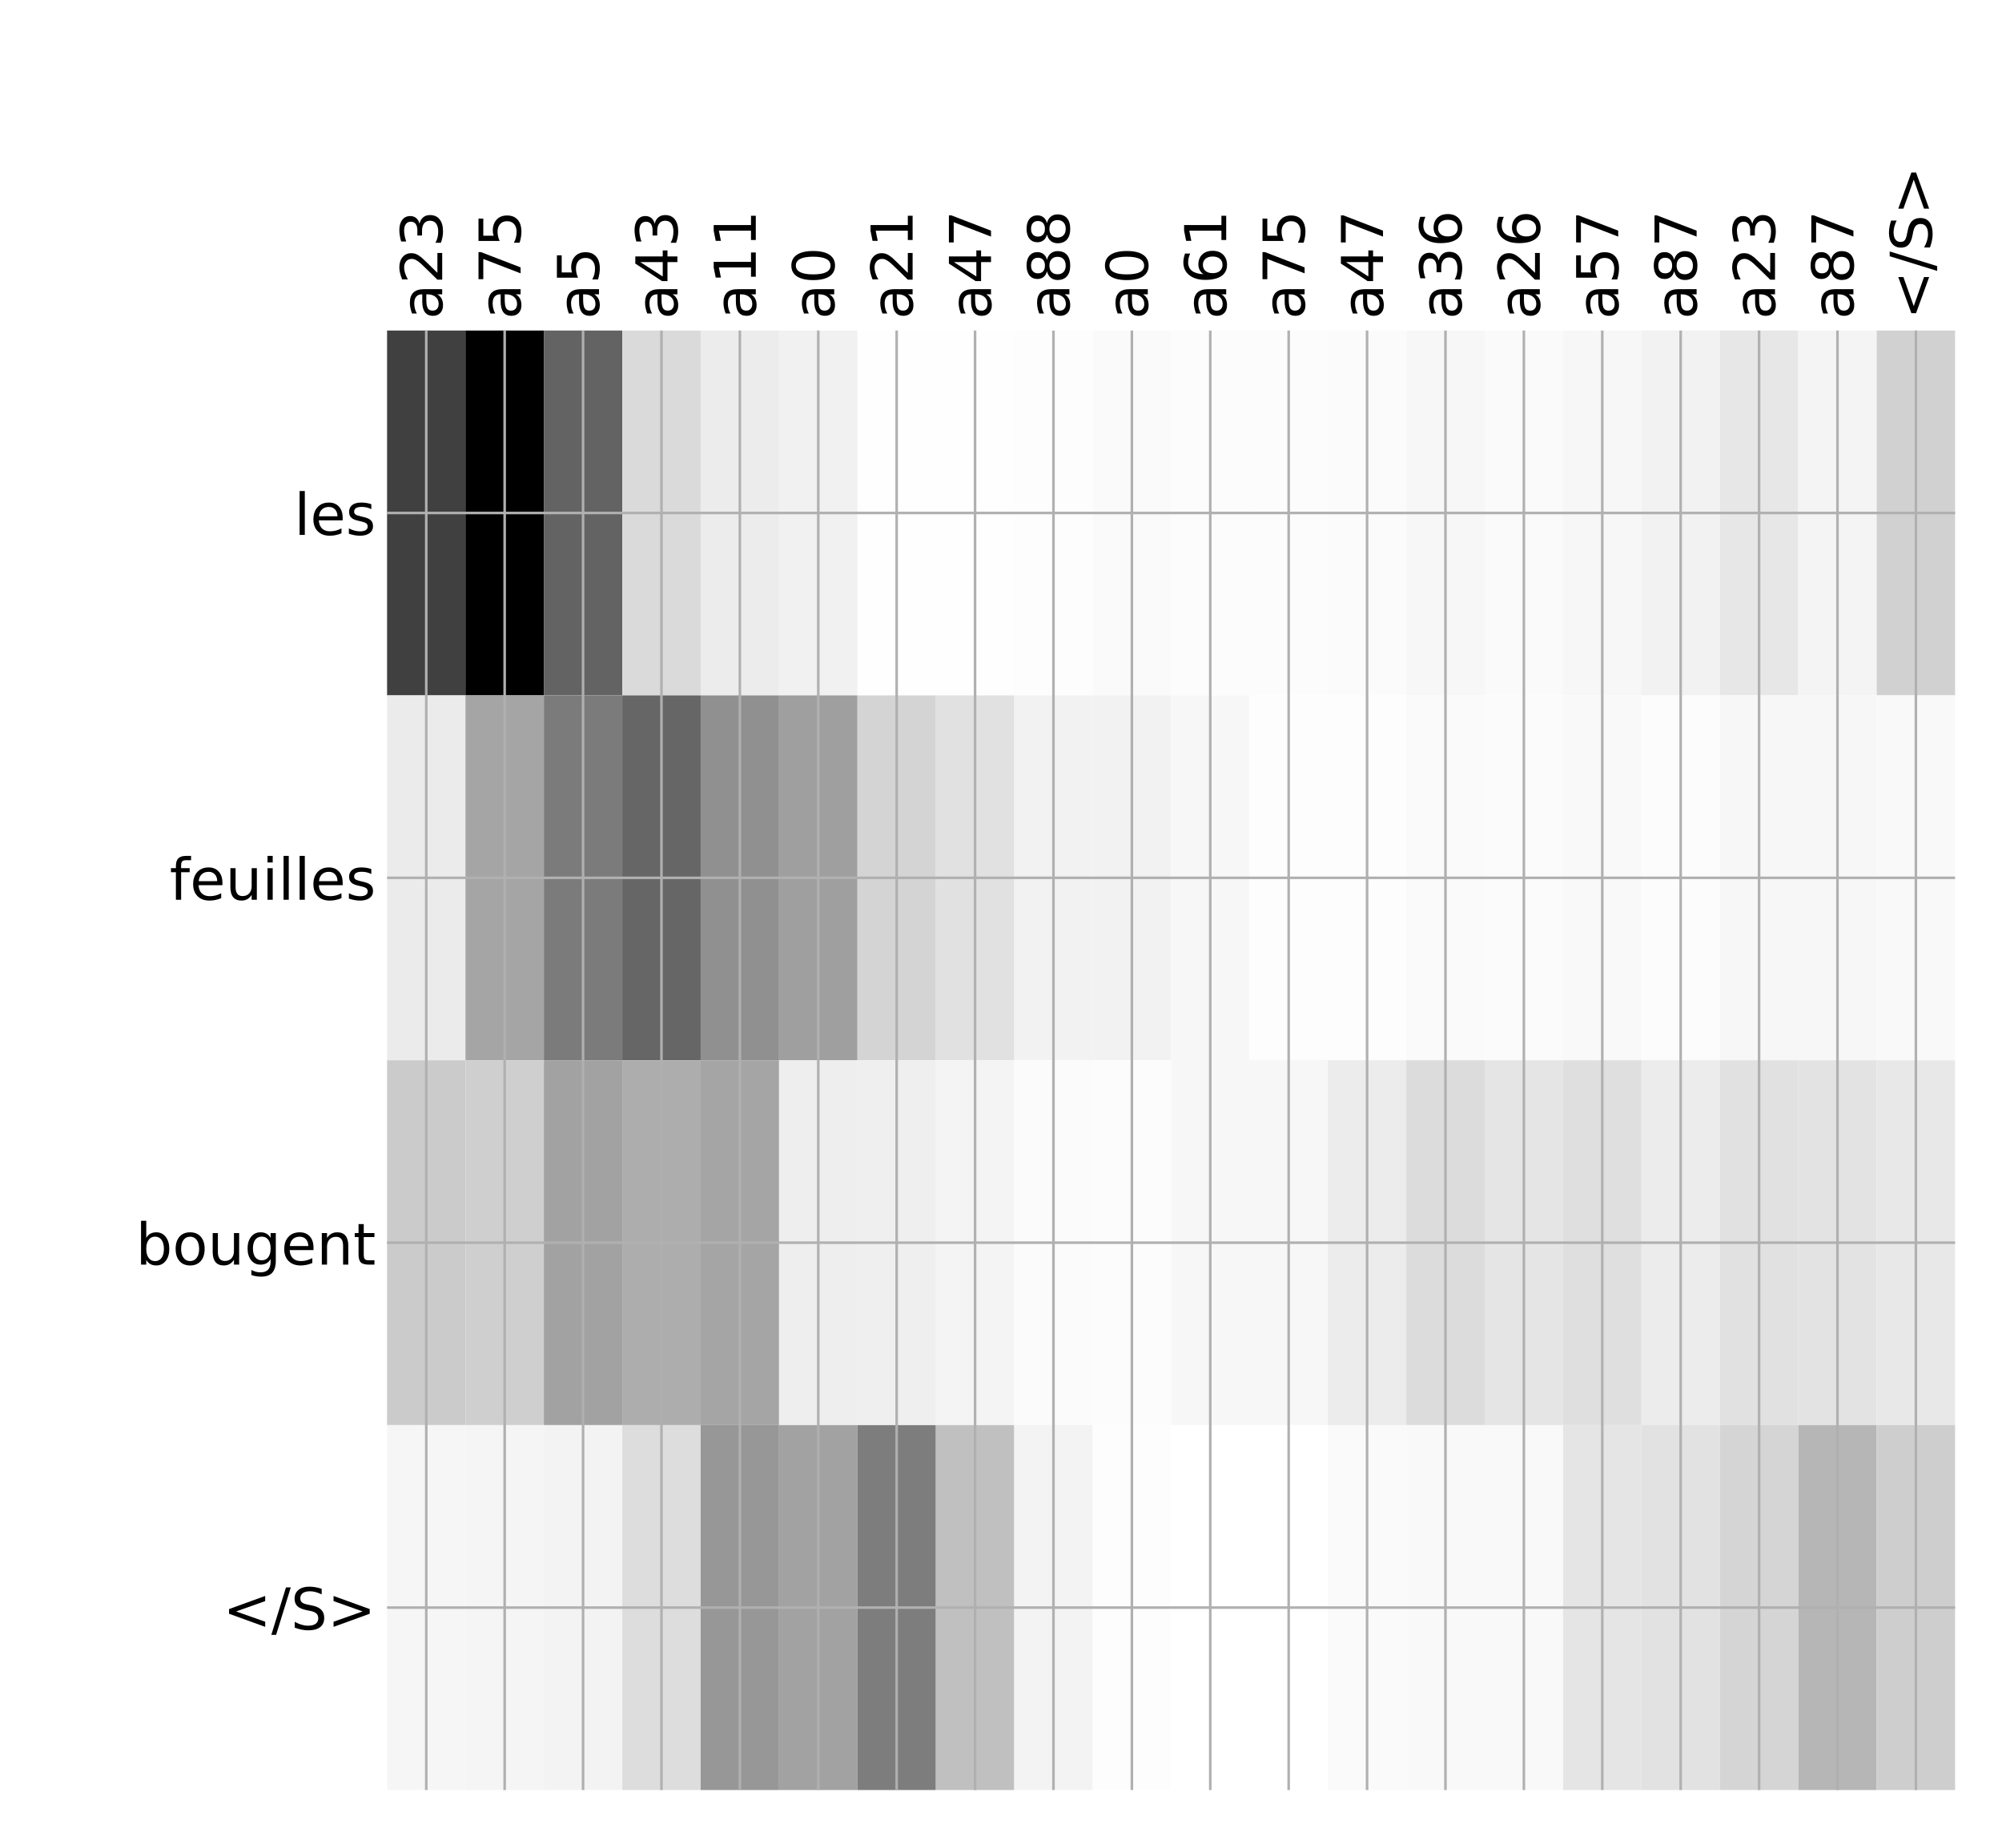 <?xml version="1.0" encoding="utf-8" standalone="no"?>
<!DOCTYPE svg PUBLIC "-//W3C//DTD SVG 1.1//EN"
  "http://www.w3.org/Graphics/SVG/1.1/DTD/svg11.dtd">
<!-- Created with matplotlib (http://matplotlib.org/) -->
<svg height="576pt" version="1.1" viewBox="0 0 624 576" width="624pt" xmlns="http://www.w3.org/2000/svg" xmlns:xlink="http://www.w3.org/1999/xlink">
 <defs>
  <style type="text/css">
*{stroke-linecap:butt;stroke-linejoin:round;}
  </style>
 </defs>
 <g id="figure_1">
  <g id="patch_1">
   <path d="M 0 576 
L 624 576 
L 624 0 
L 0 0 
z
" style="fill:#ffffff;"/>
  </g>
  <g id="axes_1">
   <g id="PolyCollection_1">
    <path clip-path="url(#pcc57b30434)" d="M 120.643 103.033 
L 120.643 216.775 
L 145.079 216.775 
L 145.079 103.033 
L 120.643 103.033 
z
" style="fill:#404040;"/>
    <path clip-path="url(#pcc57b30434)" d="M 145.079 103.033 
L 145.079 216.775 
L 169.516 216.775 
L 169.516 103.033 
L 145.079 103.033 
z
"/>
    <path clip-path="url(#pcc57b30434)" d="M 169.516 103.033 
L 169.516 216.775 
L 193.953 216.775 
L 193.953 103.033 
L 169.516 103.033 
z
" style="fill:#636363;"/>
    <path clip-path="url(#pcc57b30434)" d="M 193.953 103.033 
L 193.953 216.775 
L 218.389 216.775 
L 218.389 103.033 
L 193.953 103.033 
z
" style="fill:#dadada;"/>
    <path clip-path="url(#pcc57b30434)" d="M 218.389 103.033 
L 218.389 216.775 
L 242.826 216.775 
L 242.826 103.033 
L 218.389 103.033 
z
" style="fill:#ececec;"/>
    <path clip-path="url(#pcc57b30434)" d="M 242.826 103.033 
L 242.826 216.775 
L 267.262 216.775 
L 267.262 103.033 
L 242.826 103.033 
z
" style="fill:#f1f1f1;"/>
    <path clip-path="url(#pcc57b30434)" d="M 267.262 103.033 
L 267.262 216.775 
L 291.699 216.775 
L 291.699 103.033 
L 267.262 103.033 
z
" style="fill:#fefefe;"/>
    <path clip-path="url(#pcc57b30434)" d="M 291.699 103.033 
L 291.699 216.775 
L 316.136 216.775 
L 316.136 103.033 
L 291.699 103.033 
z
" style="fill:#fefefe;"/>
    <path clip-path="url(#pcc57b30434)" d="M 316.136 103.033 
L 316.136 216.775 
L 340.572 216.775 
L 340.572 103.033 
L 316.136 103.033 
z
" style="fill:#fdfdfd;"/>
    <path clip-path="url(#pcc57b30434)" d="M 340.572 103.033 
L 340.572 216.775 
L 365.009 216.775 
L 365.009 103.033 
L 340.572 103.033 
z
" style="fill:#fafafa;"/>
    <path clip-path="url(#pcc57b30434)" d="M 365.009 103.033 
L 365.009 216.775 
L 389.445 216.775 
L 389.445 103.033 
L 365.009 103.033 
z
" style="fill:#fcfcfc;"/>
    <path clip-path="url(#pcc57b30434)" d="M 389.445 103.033 
L 389.445 216.775 
L 413.882 216.775 
L 413.882 103.033 
L 389.445 103.033 
z
" style="fill:#fcfcfc;"/>
    <path clip-path="url(#pcc57b30434)" d="M 413.882 103.033 
L 413.882 216.775 
L 438.319 216.775 
L 438.319 103.033 
L 413.882 103.033 
z
" style="fill:#fbfbfb;"/>
    <path clip-path="url(#pcc57b30434)" d="M 438.319 103.033 
L 438.319 216.775 
L 462.755 216.775 
L 462.755 103.033 
L 438.319 103.033 
z
" style="fill:#f7f7f7;"/>
    <path clip-path="url(#pcc57b30434)" d="M 462.755 103.033 
L 462.755 216.775 
L 487.192 216.775 
L 487.192 103.033 
L 462.755 103.033 
z
" style="fill:#fafafa;"/>
    <path clip-path="url(#pcc57b30434)" d="M 487.192 103.033 
L 487.192 216.775 
L 511.629 216.775 
L 511.629 103.033 
L 487.192 103.033 
z
" style="fill:#f7f7f7;"/>
    <path clip-path="url(#pcc57b30434)" d="M 511.629 103.033 
L 511.629 216.775 
L 536.065 216.775 
L 536.065 103.033 
L 511.629 103.033 
z
" style="fill:#f2f2f2;"/>
    <path clip-path="url(#pcc57b30434)" d="M 536.065 103.033 
L 536.065 216.775 
L 560.502 216.775 
L 560.502 103.033 
L 536.065 103.033 
z
" style="fill:#e7e7e7;"/>
    <path clip-path="url(#pcc57b30434)" d="M 560.502 103.033 
L 560.502 216.775 
L 584.938 216.775 
L 584.938 103.033 
L 560.502 103.033 
z
" style="fill:#f4f4f4;"/>
    <path clip-path="url(#pcc57b30434)" d="M 584.938 103.033 
L 584.938 216.775 
L 609.375 216.775 
L 609.375 103.033 
L 584.938 103.033 
z
" style="fill:#d1d1d1;"/>
    <path clip-path="url(#pcc57b30434)" d="M 120.643 216.775 
L 120.643 330.517 
L 145.079 330.517 
L 145.079 216.775 
L 120.643 216.775 
z
" style="fill:#ebebeb;"/>
    <path clip-path="url(#pcc57b30434)" d="M 145.079 216.775 
L 145.079 330.517 
L 169.516 330.517 
L 169.516 216.775 
L 145.079 216.775 
z
" style="fill:#a5a5a5;"/>
    <path clip-path="url(#pcc57b30434)" d="M 169.516 216.775 
L 169.516 330.517 
L 193.953 330.517 
L 193.953 216.775 
L 169.516 216.775 
z
" style="fill:#7b7b7b;"/>
    <path clip-path="url(#pcc57b30434)" d="M 193.953 216.775 
L 193.953 330.517 
L 218.389 330.517 
L 218.389 216.775 
L 193.953 216.775 
z
" style="fill:#666666;"/>
    <path clip-path="url(#pcc57b30434)" d="M 218.389 216.775 
L 218.389 330.517 
L 242.826 330.517 
L 242.826 216.775 
L 218.389 216.775 
z
" style="fill:#909090;"/>
    <path clip-path="url(#pcc57b30434)" d="M 242.826 216.775 
L 242.826 330.517 
L 267.262 330.517 
L 267.262 216.775 
L 242.826 216.775 
z
" style="fill:#9f9f9f;"/>
    <path clip-path="url(#pcc57b30434)" d="M 267.262 216.775 
L 267.262 330.517 
L 291.699 330.517 
L 291.699 216.775 
L 267.262 216.775 
z
" style="fill:#d4d4d4;"/>
    <path clip-path="url(#pcc57b30434)" d="M 291.699 216.775 
L 291.699 330.517 
L 316.136 330.517 
L 316.136 216.775 
L 291.699 216.775 
z
" style="fill:#e1e1e1;"/>
    <path clip-path="url(#pcc57b30434)" d="M 316.136 216.775 
L 316.136 330.517 
L 340.572 330.517 
L 340.572 216.775 
L 316.136 216.775 
z
" style="fill:#f2f2f2;"/>
    <path clip-path="url(#pcc57b30434)" d="M 340.572 216.775 
L 340.572 330.517 
L 365.009 330.517 
L 365.009 216.775 
L 340.572 216.775 
z
" style="fill:#f2f2f2;"/>
    <path clip-path="url(#pcc57b30434)" d="M 365.009 216.775 
L 365.009 330.517 
L 389.445 330.517 
L 389.445 216.775 
L 365.009 216.775 
z
" style="fill:#f7f7f7;"/>
    <path clip-path="url(#pcc57b30434)" d="M 389.445 216.775 
L 389.445 330.517 
L 413.882 330.517 
L 413.882 216.775 
L 389.445 216.775 
z
" style="fill:#fdfdfd;"/>
    <path clip-path="url(#pcc57b30434)" d="M 413.882 216.775 
L 413.882 330.517 
L 438.319 330.517 
L 438.319 216.775 
L 413.882 216.775 
z
" style="fill:#fdfdfd;"/>
    <path clip-path="url(#pcc57b30434)" d="M 438.319 216.775 
L 438.319 330.517 
L 462.755 330.517 
L 462.755 216.775 
L 438.319 216.775 
z
" style="fill:#fafafa;"/>
    <path clip-path="url(#pcc57b30434)" d="M 462.755 216.775 
L 462.755 330.517 
L 487.192 330.517 
L 487.192 216.775 
L 462.755 216.775 
z
" style="fill:#fbfbfb;"/>
    <path clip-path="url(#pcc57b30434)" d="M 487.192 216.775 
L 487.192 330.517 
L 511.629 330.517 
L 511.629 216.775 
L 487.192 216.775 
z
" style="fill:#f9f9f9;"/>
    <path clip-path="url(#pcc57b30434)" d="M 511.629 216.775 
L 511.629 330.517 
L 536.065 330.517 
L 536.065 216.775 
L 511.629 216.775 
z
" style="fill:#fcfcfc;"/>
    <path clip-path="url(#pcc57b30434)" d="M 536.065 216.775 
L 536.065 330.517 
L 560.502 330.517 
L 560.502 216.775 
L 536.065 216.775 
z
" style="fill:#f7f7f7;"/>
    <path clip-path="url(#pcc57b30434)" d="M 560.502 216.775 
L 560.502 330.517 
L 584.938 330.517 
L 584.938 216.775 
L 560.502 216.775 
z
" style="fill:#f7f7f7;"/>
    <path clip-path="url(#pcc57b30434)" d="M 584.938 216.775 
L 584.938 330.517 
L 609.375 330.517 
L 609.375 216.775 
L 584.938 216.775 
z
" style="fill:#f9f9f9;"/>
    <path clip-path="url(#pcc57b30434)" d="M 120.643 330.517 
L 120.643 444.258 
L 145.079 444.258 
L 145.079 330.517 
L 120.643 330.517 
z
" style="fill:#cbcbcb;"/>
    <path clip-path="url(#pcc57b30434)" d="M 145.079 330.517 
L 145.079 444.258 
L 169.516 444.258 
L 169.516 330.517 
L 145.079 330.517 
z
" style="fill:#cfcfcf;"/>
    <path clip-path="url(#pcc57b30434)" d="M 169.516 330.517 
L 169.516 444.258 
L 193.953 444.258 
L 193.953 330.517 
L 169.516 330.517 
z
" style="fill:#a2a2a2;"/>
    <path clip-path="url(#pcc57b30434)" d="M 193.953 330.517 
L 193.953 444.258 
L 218.389 444.258 
L 218.389 330.517 
L 193.953 330.517 
z
" style="fill:#adadad;"/>
    <path clip-path="url(#pcc57b30434)" d="M 218.389 330.517 
L 218.389 444.258 
L 242.826 444.258 
L 242.826 330.517 
L 218.389 330.517 
z
" style="fill:#a5a5a5;"/>
    <path clip-path="url(#pcc57b30434)" d="M 242.826 330.517 
L 242.826 444.258 
L 267.262 444.258 
L 267.262 330.517 
L 242.826 330.517 
z
" style="fill:#eeeeee;"/>
    <path clip-path="url(#pcc57b30434)" d="M 267.262 330.517 
L 267.262 444.258 
L 291.699 444.258 
L 291.699 330.517 
L 267.262 330.517 
z
" style="fill:#efefef;"/>
    <path clip-path="url(#pcc57b30434)" d="M 291.699 330.517 
L 291.699 444.258 
L 316.136 444.258 
L 316.136 330.517 
L 291.699 330.517 
z
" style="fill:#f4f4f4;"/>
    <path clip-path="url(#pcc57b30434)" d="M 316.136 330.517 
L 316.136 444.258 
L 340.572 444.258 
L 340.572 330.517 
L 316.136 330.517 
z
" style="fill:#fbfbfb;"/>
    <path clip-path="url(#pcc57b30434)" d="M 340.572 330.517 
L 340.572 444.258 
L 365.009 444.258 
L 365.009 330.517 
L 340.572 330.517 
z
" style="fill:#fcfcfc;"/>
    <path clip-path="url(#pcc57b30434)" d="M 365.009 330.517 
L 365.009 444.258 
L 389.445 444.258 
L 389.445 330.517 
L 365.009 330.517 
z
" style="fill:#f7f7f7;"/>
    <path clip-path="url(#pcc57b30434)" d="M 389.445 330.517 
L 389.445 444.258 
L 413.882 444.258 
L 413.882 330.517 
L 389.445 330.517 
z
" style="fill:#f7f7f7;"/>
    <path clip-path="url(#pcc57b30434)" d="M 413.882 330.517 
L 413.882 444.258 
L 438.319 444.258 
L 438.319 330.517 
L 413.882 330.517 
z
" style="fill:#ececec;"/>
    <path clip-path="url(#pcc57b30434)" d="M 438.319 330.517 
L 438.319 444.258 
L 462.755 444.258 
L 462.755 330.517 
L 438.319 330.517 
z
" style="fill:#dcdcdc;"/>
    <path clip-path="url(#pcc57b30434)" d="M 462.755 330.517 
L 462.755 444.258 
L 487.192 444.258 
L 487.192 330.517 
L 462.755 330.517 
z
" style="fill:#e5e5e5;"/>
    <path clip-path="url(#pcc57b30434)" d="M 487.192 330.517 
L 487.192 444.258 
L 511.629 444.258 
L 511.629 330.517 
L 487.192 330.517 
z
" style="fill:#dfdfdf;"/>
    <path clip-path="url(#pcc57b30434)" d="M 511.629 330.517 
L 511.629 444.258 
L 536.065 444.258 
L 536.065 330.517 
L 511.629 330.517 
z
" style="fill:#ececec;"/>
    <path clip-path="url(#pcc57b30434)" d="M 536.065 330.517 
L 536.065 444.258 
L 560.502 444.258 
L 560.502 330.517 
L 536.065 330.517 
z
" style="fill:#e1e1e1;"/>
    <path clip-path="url(#pcc57b30434)" d="M 560.502 330.517 
L 560.502 444.258 
L 584.938 444.258 
L 584.938 330.517 
L 560.502 330.517 
z
" style="fill:#e3e3e3;"/>
    <path clip-path="url(#pcc57b30434)" d="M 584.938 330.517 
L 584.938 444.258 
L 609.375 444.258 
L 609.375 330.517 
L 584.938 330.517 
z
" style="fill:#e8e8e8;"/>
    <path clip-path="url(#pcc57b30434)" d="M 120.643 444.258 
L 120.643 558 
L 145.079 558 
L 145.079 444.258 
L 120.643 444.258 
z
" style="fill:#f6f6f6;"/>
    <path clip-path="url(#pcc57b30434)" d="M 145.079 444.258 
L 145.079 558 
L 169.516 558 
L 169.516 444.258 
L 145.079 444.258 
z
" style="fill:#f5f5f5;"/>
    <path clip-path="url(#pcc57b30434)" d="M 169.516 444.258 
L 169.516 558 
L 193.953 558 
L 193.953 444.258 
L 169.516 444.258 
z
" style="fill:#f3f3f3;"/>
    <path clip-path="url(#pcc57b30434)" d="M 193.953 444.258 
L 193.953 558 
L 218.389 558 
L 218.389 444.258 
L 193.953 444.258 
z
" style="fill:#dddddd;"/>
    <path clip-path="url(#pcc57b30434)" d="M 218.389 444.258 
L 218.389 558 
L 242.826 558 
L 242.826 444.258 
L 218.389 444.258 
z
" style="fill:#979797;"/>
    <path clip-path="url(#pcc57b30434)" d="M 242.826 444.258 
L 242.826 558 
L 267.262 558 
L 267.262 444.258 
L 242.826 444.258 
z
" style="fill:#a2a2a2;"/>
    <path clip-path="url(#pcc57b30434)" d="M 267.262 444.258 
L 267.262 558 
L 291.699 558 
L 291.699 444.258 
L 267.262 444.258 
z
" style="fill:#7d7d7d;"/>
    <path clip-path="url(#pcc57b30434)" d="M 291.699 444.258 
L 291.699 558 
L 316.136 558 
L 316.136 444.258 
L 291.699 444.258 
z
" style="fill:#c0c0c0;"/>
    <path clip-path="url(#pcc57b30434)" d="M 316.136 444.258 
L 316.136 558 
L 340.572 558 
L 340.572 444.258 
L 316.136 444.258 
z
" style="fill:#f3f3f3;"/>
    <path clip-path="url(#pcc57b30434)" d="M 340.572 444.258 
L 340.572 558 
L 365.009 558 
L 365.009 444.258 
L 340.572 444.258 
z
" style="fill:#fdfdfd;"/>
    <path clip-path="url(#pcc57b30434)" d="M 365.009 444.258 
L 365.009 558 
L 389.445 558 
L 389.445 444.258 
L 365.009 444.258 
z
" style="fill:#ffffff;"/>
    <path clip-path="url(#pcc57b30434)" d="M 389.445 444.258 
L 389.445 558 
L 413.882 558 
L 413.882 444.258 
L 389.445 444.258 
z
" style="fill:#ffffff;"/>
    <path clip-path="url(#pcc57b30434)" d="M 413.882 444.258 
L 413.882 558 
L 438.319 558 
L 438.319 444.258 
L 413.882 444.258 
z
" style="fill:#fafafa;"/>
    <path clip-path="url(#pcc57b30434)" d="M 438.319 444.258 
L 438.319 558 
L 462.755 558 
L 462.755 444.258 
L 438.319 444.258 
z
" style="fill:#f9f9f9;"/>
    <path clip-path="url(#pcc57b30434)" d="M 462.755 444.258 
L 462.755 558 
L 487.192 558 
L 487.192 444.258 
L 462.755 444.258 
z
" style="fill:#f9f9f9;"/>
    <path clip-path="url(#pcc57b30434)" d="M 487.192 444.258 
L 487.192 558 
L 511.629 558 
L 511.629 444.258 
L 487.192 444.258 
z
" style="fill:#e5e5e5;"/>
    <path clip-path="url(#pcc57b30434)" d="M 511.629 444.258 
L 511.629 558 
L 536.065 558 
L 536.065 444.258 
L 511.629 444.258 
z
" style="fill:#e2e2e2;"/>
    <path clip-path="url(#pcc57b30434)" d="M 536.065 444.258 
L 536.065 558 
L 560.502 558 
L 560.502 444.258 
L 536.065 444.258 
z
" style="fill:#d5d5d5;"/>
    <path clip-path="url(#pcc57b30434)" d="M 560.502 444.258 
L 560.502 558 
L 584.938 558 
L 584.938 444.258 
L 560.502 444.258 
z
" style="fill:#b6b6b6;"/>
    <path clip-path="url(#pcc57b30434)" d="M 584.938 444.258 
L 584.938 558 
L 609.375 558 
L 609.375 444.258 
L 584.938 444.258 
z
" style="fill:#cecece;"/>
   </g>
   <g id="matplotlib.axis_1">
    <g id="xtick_1">
     <g id="line2d_1">
      <path clip-path="url(#pcc57b30434)" d="M 132.861 558 
L 132.861 103.033 
" style="fill:none;stroke:#b0b0b0;stroke-linecap:square;stroke-width:0.8;"/>
     </g>
     <g id="line2d_2"/>
     <g id="text_1">
      <!-- a23 -->
      <defs>
       <path d="M 34.281 27.484 
Q 23.391 27.484 19.188 25 
Q 14.984 22.516 14.984 16.5 
Q 14.984 11.719 18.141 8.906 
Q 21.297 6.109 26.703 6.109 
Q 34.188 6.109 38.703 11.406 
Q 43.219 16.703 43.219 25.484 
L 43.219 27.484 
z
M 52.203 31.203 
L 52.203 0 
L 43.219 0 
L 43.219 8.297 
Q 40.141 3.328 35.547 0.953 
Q 30.953 -1.422 24.312 -1.422 
Q 15.922 -1.422 10.953 3.297 
Q 6 8.016 6 15.922 
Q 6 25.141 12.172 29.828 
Q 18.359 34.516 30.609 34.516 
L 43.219 34.516 
L 43.219 35.406 
Q 43.219 41.609 39.141 45 
Q 35.062 48.391 27.688 48.391 
Q 23 48.391 18.547 47.266 
Q 14.109 46.141 10.016 43.891 
L 10.016 52.203 
Q 14.938 54.109 19.578 55.047 
Q 24.219 56 28.609 56 
Q 40.484 56 46.344 49.844 
Q 52.203 43.703 52.203 31.203 
z
" id="DejaVuSans-61"/>
       <path d="M 19.188 8.297 
L 53.609 8.297 
L 53.609 0 
L 7.328 0 
L 7.328 8.297 
Q 12.938 14.109 22.625 23.891 
Q 32.328 33.688 34.812 36.531 
Q 39.547 41.844 41.422 45.531 
Q 43.312 49.219 43.312 52.781 
Q 43.312 58.594 39.234 62.25 
Q 35.156 65.922 28.609 65.922 
Q 23.969 65.922 18.812 64.312 
Q 13.672 62.703 7.812 59.422 
L 7.812 69.391 
Q 13.766 71.781 18.938 73 
Q 24.125 74.219 28.422 74.219 
Q 39.75 74.219 46.484 68.547 
Q 53.219 62.891 53.219 53.422 
Q 53.219 48.922 51.531 44.891 
Q 49.859 40.875 45.406 35.406 
Q 44.188 33.984 37.641 27.219 
Q 31.109 20.453 19.188 8.297 
z
" id="DejaVuSans-32"/>
       <path d="M 40.578 39.312 
Q 47.656 37.797 51.625 33 
Q 55.609 28.219 55.609 21.188 
Q 55.609 10.406 48.188 4.484 
Q 40.766 -1.422 27.094 -1.422 
Q 22.516 -1.422 17.656 -0.516 
Q 12.797 0.391 7.625 2.203 
L 7.625 11.719 
Q 11.719 9.328 16.594 8.109 
Q 21.484 6.891 26.812 6.891 
Q 36.078 6.891 40.938 10.547 
Q 45.797 14.203 45.797 21.188 
Q 45.797 27.641 41.281 31.266 
Q 36.766 34.906 28.719 34.906 
L 20.219 34.906 
L 20.219 43.016 
L 29.109 43.016 
Q 36.375 43.016 40.234 45.922 
Q 44.094 48.828 44.094 54.297 
Q 44.094 59.906 40.109 62.906 
Q 36.141 65.922 28.719 65.922 
Q 24.656 65.922 20.016 65.031 
Q 15.375 64.156 9.812 62.312 
L 9.812 71.094 
Q 15.438 72.656 20.344 73.438 
Q 25.25 74.219 29.594 74.219 
Q 40.828 74.219 47.359 69.109 
Q 53.906 64.016 53.906 55.328 
Q 53.906 49.266 50.438 45.094 
Q 46.969 40.922 40.578 39.312 
z
" id="DejaVuSans-33"/>
      </defs>
      <g transform="translate(137.828 99.533)rotate(-90)scale(0.18 -0.18)">
       <use xlink:href="#DejaVuSans-61"/>
       <use x="61.279" xlink:href="#DejaVuSans-32"/>
       <use x="124.902" xlink:href="#DejaVuSans-33"/>
      </g>
     </g>
    </g>
    <g id="xtick_2">
     <g id="line2d_3">
      <path clip-path="url(#pcc57b30434)" d="M 157.298 558 
L 157.298 103.033 
" style="fill:none;stroke:#b0b0b0;stroke-linecap:square;stroke-width:0.8;"/>
     </g>
     <g id="line2d_4"/>
     <g id="text_2">
      <!-- a75 -->
      <defs>
       <path d="M 8.203 72.906 
L 55.078 72.906 
L 55.078 68.703 
L 28.609 0 
L 18.312 0 
L 43.219 64.594 
L 8.203 64.594 
z
" id="DejaVuSans-37"/>
       <path d="M 10.797 72.906 
L 49.516 72.906 
L 49.516 64.594 
L 19.828 64.594 
L 19.828 46.734 
Q 21.969 47.469 24.109 47.828 
Q 26.266 48.188 28.422 48.188 
Q 40.625 48.188 47.75 41.5 
Q 54.891 34.812 54.891 23.391 
Q 54.891 11.625 47.562 5.094 
Q 40.234 -1.422 26.906 -1.422 
Q 22.312 -1.422 17.547 -0.641 
Q 12.797 0.141 7.719 1.703 
L 7.719 11.625 
Q 12.109 9.234 16.797 8.062 
Q 21.484 6.891 26.703 6.891 
Q 35.156 6.891 40.078 11.328 
Q 45.016 15.766 45.016 23.391 
Q 45.016 31 40.078 35.438 
Q 35.156 39.891 26.703 39.891 
Q 22.75 39.891 18.812 39.016 
Q 14.891 38.141 10.797 36.281 
z
" id="DejaVuSans-35"/>
      </defs>
      <g transform="translate(162.265 99.533)rotate(-90)scale(0.18 -0.18)">
       <use xlink:href="#DejaVuSans-61"/>
       <use x="61.279" xlink:href="#DejaVuSans-37"/>
       <use x="124.902" xlink:href="#DejaVuSans-35"/>
      </g>
     </g>
    </g>
    <g id="xtick_3">
     <g id="line2d_5">
      <path clip-path="url(#pcc57b30434)" d="M 181.734 558 
L 181.734 103.033 
" style="fill:none;stroke:#b0b0b0;stroke-linecap:square;stroke-width:0.8;"/>
     </g>
     <g id="line2d_6"/>
     <g id="text_3">
      <!-- a5 -->
      <g transform="translate(186.701 99.533)rotate(-90)scale(0.18 -0.18)">
       <use xlink:href="#DejaVuSans-61"/>
       <use x="61.279" xlink:href="#DejaVuSans-35"/>
      </g>
     </g>
    </g>
    <g id="xtick_4">
     <g id="line2d_7">
      <path clip-path="url(#pcc57b30434)" d="M 206.171 558 
L 206.171 103.033 
" style="fill:none;stroke:#b0b0b0;stroke-linecap:square;stroke-width:0.8;"/>
     </g>
     <g id="line2d_8"/>
     <g id="text_4">
      <!-- a43 -->
      <defs>
       <path d="M 37.797 64.312 
L 12.891 25.391 
L 37.797 25.391 
z
M 35.203 72.906 
L 47.609 72.906 
L 47.609 25.391 
L 58.016 25.391 
L 58.016 17.188 
L 47.609 17.188 
L 47.609 0 
L 37.797 0 
L 37.797 17.188 
L 4.891 17.188 
L 4.891 26.703 
z
" id="DejaVuSans-34"/>
      </defs>
      <g transform="translate(211.138 99.533)rotate(-90)scale(0.18 -0.18)">
       <use xlink:href="#DejaVuSans-61"/>
       <use x="61.279" xlink:href="#DejaVuSans-34"/>
       <use x="124.902" xlink:href="#DejaVuSans-33"/>
      </g>
     </g>
    </g>
    <g id="xtick_5">
     <g id="line2d_9">
      <path clip-path="url(#pcc57b30434)" d="M 230.607 558 
L 230.607 103.033 
" style="fill:none;stroke:#b0b0b0;stroke-linecap:square;stroke-width:0.8;"/>
     </g>
     <g id="line2d_10"/>
     <g id="text_5">
      <!-- a11 -->
      <defs>
       <path d="M 12.406 8.297 
L 28.516 8.297 
L 28.516 63.922 
L 10.984 60.406 
L 10.984 69.391 
L 28.422 72.906 
L 38.281 72.906 
L 38.281 8.297 
L 54.391 8.297 
L 54.391 0 
L 12.406 0 
z
" id="DejaVuSans-31"/>
      </defs>
      <g transform="translate(235.574 99.533)rotate(-90)scale(0.18 -0.18)">
       <use xlink:href="#DejaVuSans-61"/>
       <use x="61.279" xlink:href="#DejaVuSans-31"/>
       <use x="124.902" xlink:href="#DejaVuSans-31"/>
      </g>
     </g>
    </g>
    <g id="xtick_6">
     <g id="line2d_11">
      <path clip-path="url(#pcc57b30434)" d="M 255.044 558 
L 255.044 103.033 
" style="fill:none;stroke:#b0b0b0;stroke-linecap:square;stroke-width:0.8;"/>
     </g>
     <g id="line2d_12"/>
     <g id="text_6">
      <!-- a0 -->
      <defs>
       <path d="M 31.781 66.406 
Q 24.172 66.406 20.328 58.906 
Q 16.5 51.422 16.5 36.375 
Q 16.5 21.391 20.328 13.891 
Q 24.172 6.391 31.781 6.391 
Q 39.453 6.391 43.281 13.891 
Q 47.125 21.391 47.125 36.375 
Q 47.125 51.422 43.281 58.906 
Q 39.453 66.406 31.781 66.406 
z
M 31.781 74.219 
Q 44.047 74.219 50.516 64.516 
Q 56.984 54.828 56.984 36.375 
Q 56.984 17.969 50.516 8.266 
Q 44.047 -1.422 31.781 -1.422 
Q 19.531 -1.422 13.062 8.266 
Q 6.594 17.969 6.594 36.375 
Q 6.594 54.828 13.062 64.516 
Q 19.531 74.219 31.781 74.219 
z
" id="DejaVuSans-30"/>
      </defs>
      <g transform="translate(260.011 99.533)rotate(-90)scale(0.18 -0.18)">
       <use xlink:href="#DejaVuSans-61"/>
       <use x="61.279" xlink:href="#DejaVuSans-30"/>
      </g>
     </g>
    </g>
    <g id="xtick_7">
     <g id="line2d_13">
      <path clip-path="url(#pcc57b30434)" d="M 279.481 558 
L 279.481 103.033 
" style="fill:none;stroke:#b0b0b0;stroke-linecap:square;stroke-width:0.8;"/>
     </g>
     <g id="line2d_14"/>
     <g id="text_7">
      <!-- a21 -->
      <g transform="translate(284.448 99.533)rotate(-90)scale(0.18 -0.18)">
       <use xlink:href="#DejaVuSans-61"/>
       <use x="61.279" xlink:href="#DejaVuSans-32"/>
       <use x="124.902" xlink:href="#DejaVuSans-31"/>
      </g>
     </g>
    </g>
    <g id="xtick_8">
     <g id="line2d_15">
      <path clip-path="url(#pcc57b30434)" d="M 303.917 558 
L 303.917 103.033 
" style="fill:none;stroke:#b0b0b0;stroke-linecap:square;stroke-width:0.8;"/>
     </g>
     <g id="line2d_16"/>
     <g id="text_8">
      <!-- a47 -->
      <g transform="translate(308.884 99.533)rotate(-90)scale(0.18 -0.18)">
       <use xlink:href="#DejaVuSans-61"/>
       <use x="61.279" xlink:href="#DejaVuSans-34"/>
       <use x="124.902" xlink:href="#DejaVuSans-37"/>
      </g>
     </g>
    </g>
    <g id="xtick_9">
     <g id="line2d_17">
      <path clip-path="url(#pcc57b30434)" d="M 328.354 558 
L 328.354 103.033 
" style="fill:none;stroke:#b0b0b0;stroke-linecap:square;stroke-width:0.8;"/>
     </g>
     <g id="line2d_18"/>
     <g id="text_9">
      <!-- a88 -->
      <defs>
       <path d="M 31.781 34.625 
Q 24.75 34.625 20.719 30.859 
Q 16.703 27.094 16.703 20.516 
Q 16.703 13.922 20.719 10.156 
Q 24.75 6.391 31.781 6.391 
Q 38.812 6.391 42.859 10.172 
Q 46.922 13.969 46.922 20.516 
Q 46.922 27.094 42.891 30.859 
Q 38.875 34.625 31.781 34.625 
z
M 21.922 38.812 
Q 15.578 40.375 12.031 44.719 
Q 8.5 49.078 8.5 55.328 
Q 8.5 64.062 14.719 69.141 
Q 20.953 74.219 31.781 74.219 
Q 42.672 74.219 48.875 69.141 
Q 55.078 64.062 55.078 55.328 
Q 55.078 49.078 51.531 44.719 
Q 48 40.375 41.703 38.812 
Q 48.828 37.156 52.797 32.312 
Q 56.781 27.484 56.781 20.516 
Q 56.781 9.906 50.312 4.234 
Q 43.844 -1.422 31.781 -1.422 
Q 19.734 -1.422 13.25 4.234 
Q 6.781 9.906 6.781 20.516 
Q 6.781 27.484 10.781 32.312 
Q 14.797 37.156 21.922 38.812 
z
M 18.312 54.391 
Q 18.312 48.734 21.844 45.562 
Q 25.391 42.391 31.781 42.391 
Q 38.141 42.391 41.719 45.562 
Q 45.312 48.734 45.312 54.391 
Q 45.312 60.062 41.719 63.234 
Q 38.141 66.406 31.781 66.406 
Q 25.391 66.406 21.844 63.234 
Q 18.312 60.062 18.312 54.391 
z
" id="DejaVuSans-38"/>
      </defs>
      <g transform="translate(333.321 99.533)rotate(-90)scale(0.18 -0.18)">
       <use xlink:href="#DejaVuSans-61"/>
       <use x="61.279" xlink:href="#DejaVuSans-38"/>
       <use x="124.902" xlink:href="#DejaVuSans-38"/>
      </g>
     </g>
    </g>
    <g id="xtick_10">
     <g id="line2d_19">
      <path clip-path="url(#pcc57b30434)" d="M 352.791 558 
L 352.791 103.033 
" style="fill:none;stroke:#b0b0b0;stroke-linecap:square;stroke-width:0.8;"/>
     </g>
     <g id="line2d_20"/>
     <g id="text_10">
      <!-- a0 -->
      <g transform="translate(357.757 99.533)rotate(-90)scale(0.18 -0.18)">
       <use xlink:href="#DejaVuSans-61"/>
       <use x="61.279" xlink:href="#DejaVuSans-30"/>
      </g>
     </g>
    </g>
    <g id="xtick_11">
     <g id="line2d_21">
      <path clip-path="url(#pcc57b30434)" d="M 377.227 558 
L 377.227 103.033 
" style="fill:none;stroke:#b0b0b0;stroke-linecap:square;stroke-width:0.8;"/>
     </g>
     <g id="line2d_22"/>
     <g id="text_11">
      <!-- a61 -->
      <defs>
       <path d="M 33.016 40.375 
Q 26.375 40.375 22.484 35.828 
Q 18.609 31.297 18.609 23.391 
Q 18.609 15.531 22.484 10.953 
Q 26.375 6.391 33.016 6.391 
Q 39.656 6.391 43.531 10.953 
Q 47.406 15.531 47.406 23.391 
Q 47.406 31.297 43.531 35.828 
Q 39.656 40.375 33.016 40.375 
z
M 52.594 71.297 
L 52.594 62.312 
Q 48.875 64.062 45.094 64.984 
Q 41.312 65.922 37.594 65.922 
Q 27.828 65.922 22.672 59.328 
Q 17.531 52.734 16.797 39.406 
Q 19.672 43.656 24.016 45.922 
Q 28.375 48.188 33.594 48.188 
Q 44.578 48.188 50.953 41.516 
Q 57.328 34.859 57.328 23.391 
Q 57.328 12.156 50.688 5.359 
Q 44.047 -1.422 33.016 -1.422 
Q 20.359 -1.422 13.672 8.266 
Q 6.984 17.969 6.984 36.375 
Q 6.984 53.656 15.188 63.938 
Q 23.391 74.219 37.203 74.219 
Q 40.922 74.219 44.703 73.484 
Q 48.484 72.75 52.594 71.297 
z
" id="DejaVuSans-36"/>
      </defs>
      <g transform="translate(382.194 99.533)rotate(-90)scale(0.18 -0.18)">
       <use xlink:href="#DejaVuSans-61"/>
       <use x="61.279" xlink:href="#DejaVuSans-36"/>
       <use x="124.902" xlink:href="#DejaVuSans-31"/>
      </g>
     </g>
    </g>
    <g id="xtick_12">
     <g id="line2d_23">
      <path clip-path="url(#pcc57b30434)" d="M 401.664 558 
L 401.664 103.033 
" style="fill:none;stroke:#b0b0b0;stroke-linecap:square;stroke-width:0.8;"/>
     </g>
     <g id="line2d_24"/>
     <g id="text_12">
      <!-- a75 -->
      <g transform="translate(406.631 99.533)rotate(-90)scale(0.18 -0.18)">
       <use xlink:href="#DejaVuSans-61"/>
       <use x="61.279" xlink:href="#DejaVuSans-37"/>
       <use x="124.902" xlink:href="#DejaVuSans-35"/>
      </g>
     </g>
    </g>
    <g id="xtick_13">
     <g id="line2d_25">
      <path clip-path="url(#pcc57b30434)" d="M 426.1 558 
L 426.1 103.033 
" style="fill:none;stroke:#b0b0b0;stroke-linecap:square;stroke-width:0.8;"/>
     </g>
     <g id="line2d_26"/>
     <g id="text_13">
      <!-- a47 -->
      <g transform="translate(431.067 99.533)rotate(-90)scale(0.18 -0.18)">
       <use xlink:href="#DejaVuSans-61"/>
       <use x="61.279" xlink:href="#DejaVuSans-34"/>
       <use x="124.902" xlink:href="#DejaVuSans-37"/>
      </g>
     </g>
    </g>
    <g id="xtick_14">
     <g id="line2d_27">
      <path clip-path="url(#pcc57b30434)" d="M 450.537 558 
L 450.537 103.033 
" style="fill:none;stroke:#b0b0b0;stroke-linecap:square;stroke-width:0.8;"/>
     </g>
     <g id="line2d_28"/>
     <g id="text_14">
      <!-- a36 -->
      <g transform="translate(455.504 99.533)rotate(-90)scale(0.18 -0.18)">
       <use xlink:href="#DejaVuSans-61"/>
       <use x="61.279" xlink:href="#DejaVuSans-33"/>
       <use x="124.902" xlink:href="#DejaVuSans-36"/>
      </g>
     </g>
    </g>
    <g id="xtick_15">
     <g id="line2d_29">
      <path clip-path="url(#pcc57b30434)" d="M 474.974 558 
L 474.974 103.033 
" style="fill:none;stroke:#b0b0b0;stroke-linecap:square;stroke-width:0.8;"/>
     </g>
     <g id="line2d_30"/>
     <g id="text_15">
      <!-- a26 -->
      <g transform="translate(479.94 99.533)rotate(-90)scale(0.18 -0.18)">
       <use xlink:href="#DejaVuSans-61"/>
       <use x="61.279" xlink:href="#DejaVuSans-32"/>
       <use x="124.902" xlink:href="#DejaVuSans-36"/>
      </g>
     </g>
    </g>
    <g id="xtick_16">
     <g id="line2d_31">
      <path clip-path="url(#pcc57b30434)" d="M 499.41 558 
L 499.41 103.033 
" style="fill:none;stroke:#b0b0b0;stroke-linecap:square;stroke-width:0.8;"/>
     </g>
     <g id="line2d_32"/>
     <g id="text_16">
      <!-- a57 -->
      <g transform="translate(504.377 99.533)rotate(-90)scale(0.18 -0.18)">
       <use xlink:href="#DejaVuSans-61"/>
       <use x="61.279" xlink:href="#DejaVuSans-35"/>
       <use x="124.902" xlink:href="#DejaVuSans-37"/>
      </g>
     </g>
    </g>
    <g id="xtick_17">
     <g id="line2d_33">
      <path clip-path="url(#pcc57b30434)" d="M 523.847 558 
L 523.847 103.033 
" style="fill:none;stroke:#b0b0b0;stroke-linecap:square;stroke-width:0.8;"/>
     </g>
     <g id="line2d_34"/>
     <g id="text_17">
      <!-- a87 -->
      <g transform="translate(528.814 99.533)rotate(-90)scale(0.18 -0.18)">
       <use xlink:href="#DejaVuSans-61"/>
       <use x="61.279" xlink:href="#DejaVuSans-38"/>
       <use x="124.902" xlink:href="#DejaVuSans-37"/>
      </g>
     </g>
    </g>
    <g id="xtick_18">
     <g id="line2d_35">
      <path clip-path="url(#pcc57b30434)" d="M 548.283 558 
L 548.283 103.033 
" style="fill:none;stroke:#b0b0b0;stroke-linecap:square;stroke-width:0.8;"/>
     </g>
     <g id="line2d_36"/>
     <g id="text_18">
      <!-- a23 -->
      <g transform="translate(553.25 99.533)rotate(-90)scale(0.18 -0.18)">
       <use xlink:href="#DejaVuSans-61"/>
       <use x="61.279" xlink:href="#DejaVuSans-32"/>
       <use x="124.902" xlink:href="#DejaVuSans-33"/>
      </g>
     </g>
    </g>
    <g id="xtick_19">
     <g id="line2d_37">
      <path clip-path="url(#pcc57b30434)" d="M 572.72 558 
L 572.72 103.033 
" style="fill:none;stroke:#b0b0b0;stroke-linecap:square;stroke-width:0.8;"/>
     </g>
     <g id="line2d_38"/>
     <g id="text_19">
      <!-- a87 -->
      <g transform="translate(577.687 99.533)rotate(-90)scale(0.18 -0.18)">
       <use xlink:href="#DejaVuSans-61"/>
       <use x="61.279" xlink:href="#DejaVuSans-38"/>
       <use x="124.902" xlink:href="#DejaVuSans-37"/>
      </g>
     </g>
    </g>
    <g id="xtick_20">
     <g id="line2d_39">
      <path clip-path="url(#pcc57b30434)" d="M 597.157 558 
L 597.157 103.033 
" style="fill:none;stroke:#b0b0b0;stroke-linecap:square;stroke-width:0.8;"/>
     </g>
     <g id="line2d_40"/>
     <g id="text_20">
      <!-- &lt;/S&gt; -->
      <defs>
       <path d="M 73.188 49.219 
L 22.797 31.297 
L 73.188 13.484 
L 73.188 4.594 
L 10.594 27.297 
L 10.594 35.406 
L 73.188 58.109 
z
" id="DejaVuSans-3c"/>
       <path d="M 25.391 72.906 
L 33.688 72.906 
L 8.297 -9.281 
L 0 -9.281 
z
" id="DejaVuSans-2f"/>
       <path d="M 53.516 70.516 
L 53.516 60.891 
Q 47.906 63.578 42.922 64.891 
Q 37.938 66.219 33.297 66.219 
Q 25.25 66.219 20.875 63.094 
Q 16.5 59.969 16.5 54.203 
Q 16.5 49.359 19.406 46.891 
Q 22.312 44.438 30.422 42.922 
L 36.375 41.703 
Q 47.406 39.594 52.656 34.297 
Q 57.906 29 57.906 20.125 
Q 57.906 9.516 50.797 4.047 
Q 43.703 -1.422 29.984 -1.422 
Q 24.812 -1.422 18.969 -0.25 
Q 13.141 0.922 6.891 3.219 
L 6.891 13.375 
Q 12.891 10.016 18.656 8.297 
Q 24.422 6.594 29.984 6.594 
Q 38.422 6.594 43.016 9.906 
Q 47.609 13.234 47.609 19.391 
Q 47.609 24.75 44.312 27.781 
Q 41.016 30.812 33.5 32.328 
L 27.484 33.5 
Q 16.453 35.688 11.516 40.375 
Q 6.594 45.062 6.594 53.422 
Q 6.594 63.094 13.406 68.656 
Q 20.219 74.219 32.172 74.219 
Q 37.312 74.219 42.625 73.281 
Q 47.953 72.359 53.516 70.516 
z
" id="DejaVuSans-53"/>
       <path d="M 10.594 49.219 
L 10.594 58.109 
L 73.188 35.406 
L 73.188 27.297 
L 10.594 4.594 
L 10.594 13.484 
L 60.891 31.297 
z
" id="DejaVuSans-3e"/>
      </defs>
      <g transform="translate(602.124 99.533)rotate(-90)scale(0.18 -0.18)">
       <use xlink:href="#DejaVuSans-3c"/>
       <use x="83.789" xlink:href="#DejaVuSans-2f"/>
       <use x="117.48" xlink:href="#DejaVuSans-53"/>
       <use x="180.957" xlink:href="#DejaVuSans-3e"/>
      </g>
     </g>
    </g>
   </g>
   <g id="matplotlib.axis_2">
    <g id="ytick_1">
     <g id="line2d_41">
      <path clip-path="url(#pcc57b30434)" d="M 120.643 159.904 
L 609.375 159.904 
" style="fill:none;stroke:#b0b0b0;stroke-linecap:square;stroke-width:0.8;"/>
     </g>
     <g id="line2d_42"/>
     <g id="text_21">
      <!-- les -->
      <defs>
       <path d="M 9.422 75.984 
L 18.406 75.984 
L 18.406 0 
L 9.422 0 
z
" id="DejaVuSans-6c"/>
       <path d="M 56.203 29.594 
L 56.203 25.203 
L 14.891 25.203 
Q 15.484 15.922 20.484 11.062 
Q 25.484 6.203 34.422 6.203 
Q 39.594 6.203 44.453 7.469 
Q 49.312 8.734 54.109 11.281 
L 54.109 2.781 
Q 49.266 0.734 44.188 -0.344 
Q 39.109 -1.422 33.891 -1.422 
Q 20.797 -1.422 13.156 6.188 
Q 5.516 13.812 5.516 26.812 
Q 5.516 40.234 12.766 48.109 
Q 20.016 56 32.328 56 
Q 43.359 56 49.781 48.891 
Q 56.203 41.797 56.203 29.594 
z
M 47.219 32.234 
Q 47.125 39.594 43.094 43.984 
Q 39.062 48.391 32.422 48.391 
Q 24.906 48.391 20.391 44.141 
Q 15.875 39.891 15.188 32.172 
z
" id="DejaVuSans-65"/>
       <path d="M 44.281 53.078 
L 44.281 44.578 
Q 40.484 46.531 36.375 47.5 
Q 32.281 48.484 27.875 48.484 
Q 21.188 48.484 17.844 46.438 
Q 14.5 44.391 14.5 40.281 
Q 14.5 37.156 16.891 35.375 
Q 19.281 33.594 26.516 31.984 
L 29.594 31.297 
Q 39.156 29.25 43.188 25.516 
Q 47.219 21.781 47.219 15.094 
Q 47.219 7.469 41.188 3.016 
Q 35.156 -1.422 24.609 -1.422 
Q 20.219 -1.422 15.453 -0.562 
Q 10.688 0.297 5.422 2 
L 5.422 11.281 
Q 10.406 8.688 15.234 7.391 
Q 20.062 6.109 24.812 6.109 
Q 31.156 6.109 34.562 8.281 
Q 37.984 10.453 37.984 14.406 
Q 37.984 18.062 35.516 20.016 
Q 33.062 21.969 24.703 23.781 
L 21.578 24.516 
Q 13.234 26.266 9.516 29.906 
Q 5.812 33.547 5.812 39.891 
Q 5.812 47.609 11.281 51.797 
Q 16.75 56 26.812 56 
Q 31.781 56 36.172 55.266 
Q 40.578 54.547 44.281 53.078 
z
" id="DejaVuSans-73"/>
      </defs>
      <g transform="translate(91.69 166.743)scale(0.18 -0.18)">
       <use xlink:href="#DejaVuSans-6c"/>
       <use x="27.783" xlink:href="#DejaVuSans-65"/>
       <use x="89.307" xlink:href="#DejaVuSans-73"/>
      </g>
     </g>
    </g>
    <g id="ytick_2">
     <g id="line2d_43">
      <path clip-path="url(#pcc57b30434)" d="M 120.643 273.646 
L 609.375 273.646 
" style="fill:none;stroke:#b0b0b0;stroke-linecap:square;stroke-width:0.8;"/>
     </g>
     <g id="line2d_44"/>
     <g id="text_22">
      <!-- feuilles -->
      <defs>
       <path d="M 37.109 75.984 
L 37.109 68.5 
L 28.516 68.5 
Q 23.688 68.5 21.797 66.547 
Q 19.922 64.594 19.922 59.516 
L 19.922 54.688 
L 34.719 54.688 
L 34.719 47.703 
L 19.922 47.703 
L 19.922 0 
L 10.891 0 
L 10.891 47.703 
L 2.297 47.703 
L 2.297 54.688 
L 10.891 54.688 
L 10.891 58.5 
Q 10.891 67.625 15.141 71.797 
Q 19.391 75.984 28.609 75.984 
z
" id="DejaVuSans-66"/>
       <path d="M 8.5 21.578 
L 8.5 54.688 
L 17.484 54.688 
L 17.484 21.922 
Q 17.484 14.156 20.5 10.266 
Q 23.531 6.391 29.594 6.391 
Q 36.859 6.391 41.078 11.031 
Q 45.312 15.672 45.312 23.688 
L 45.312 54.688 
L 54.297 54.688 
L 54.297 0 
L 45.312 0 
L 45.312 8.406 
Q 42.047 3.422 37.719 1 
Q 33.406 -1.422 27.688 -1.422 
Q 18.266 -1.422 13.375 4.438 
Q 8.5 10.297 8.5 21.578 
z
M 31.109 56 
z
" id="DejaVuSans-75"/>
       <path d="M 9.422 54.688 
L 18.406 54.688 
L 18.406 0 
L 9.422 0 
z
M 9.422 75.984 
L 18.406 75.984 
L 18.406 64.594 
L 9.422 64.594 
z
" id="DejaVuSans-69"/>
      </defs>
      <g transform="translate(52.869 280.484)scale(0.18 -0.18)">
       <use xlink:href="#DejaVuSans-66"/>
       <use x="35.205" xlink:href="#DejaVuSans-65"/>
       <use x="96.729" xlink:href="#DejaVuSans-75"/>
       <use x="160.107" xlink:href="#DejaVuSans-69"/>
       <use x="187.891" xlink:href="#DejaVuSans-6c"/>
       <use x="215.674" xlink:href="#DejaVuSans-6c"/>
       <use x="243.457" xlink:href="#DejaVuSans-65"/>
       <use x="304.98" xlink:href="#DejaVuSans-73"/>
      </g>
     </g>
    </g>
    <g id="ytick_3">
     <g id="line2d_45">
      <path clip-path="url(#pcc57b30434)" d="M 120.643 387.387 
L 609.375 387.387 
" style="fill:none;stroke:#b0b0b0;stroke-linecap:square;stroke-width:0.8;"/>
     </g>
     <g id="line2d_46"/>
     <g id="text_23">
      <!-- bougent -->
      <defs>
       <path d="M 48.688 27.297 
Q 48.688 37.203 44.609 42.844 
Q 40.531 48.484 33.406 48.484 
Q 26.266 48.484 22.188 42.844 
Q 18.109 37.203 18.109 27.297 
Q 18.109 17.391 22.188 11.75 
Q 26.266 6.109 33.406 6.109 
Q 40.531 6.109 44.609 11.75 
Q 48.688 17.391 48.688 27.297 
z
M 18.109 46.391 
Q 20.953 51.266 25.266 53.625 
Q 29.594 56 35.594 56 
Q 45.562 56 51.781 48.094 
Q 58.016 40.188 58.016 27.297 
Q 58.016 14.406 51.781 6.484 
Q 45.562 -1.422 35.594 -1.422 
Q 29.594 -1.422 25.266 0.953 
Q 20.953 3.328 18.109 8.203 
L 18.109 0 
L 9.078 0 
L 9.078 75.984 
L 18.109 75.984 
z
" id="DejaVuSans-62"/>
       <path d="M 30.609 48.391 
Q 23.391 48.391 19.188 42.75 
Q 14.984 37.109 14.984 27.297 
Q 14.984 17.484 19.156 11.844 
Q 23.344 6.203 30.609 6.203 
Q 37.797 6.203 41.984 11.859 
Q 46.188 17.531 46.188 27.297 
Q 46.188 37.016 41.984 42.703 
Q 37.797 48.391 30.609 48.391 
z
M 30.609 56 
Q 42.328 56 49.016 48.375 
Q 55.719 40.766 55.719 27.297 
Q 55.719 13.875 49.016 6.219 
Q 42.328 -1.422 30.609 -1.422 
Q 18.844 -1.422 12.172 6.219 
Q 5.516 13.875 5.516 27.297 
Q 5.516 40.766 12.172 48.375 
Q 18.844 56 30.609 56 
z
" id="DejaVuSans-6f"/>
       <path d="M 45.406 27.984 
Q 45.406 37.75 41.375 43.109 
Q 37.359 48.484 30.078 48.484 
Q 22.859 48.484 18.828 43.109 
Q 14.797 37.75 14.797 27.984 
Q 14.797 18.266 18.828 12.891 
Q 22.859 7.516 30.078 7.516 
Q 37.359 7.516 41.375 12.891 
Q 45.406 18.266 45.406 27.984 
z
M 54.391 6.781 
Q 54.391 -7.172 48.188 -13.984 
Q 42 -20.797 29.203 -20.797 
Q 24.469 -20.797 20.266 -20.094 
Q 16.062 -19.391 12.109 -17.922 
L 12.109 -9.188 
Q 16.062 -11.328 19.922 -12.344 
Q 23.781 -13.375 27.781 -13.375 
Q 36.625 -13.375 41.016 -8.766 
Q 45.406 -4.156 45.406 5.172 
L 45.406 9.625 
Q 42.625 4.781 38.281 2.391 
Q 33.938 0 27.875 0 
Q 17.828 0 11.672 7.656 
Q 5.516 15.328 5.516 27.984 
Q 5.516 40.672 11.672 48.328 
Q 17.828 56 27.875 56 
Q 33.938 56 38.281 53.609 
Q 42.625 51.219 45.406 46.391 
L 45.406 54.688 
L 54.391 54.688 
z
" id="DejaVuSans-67"/>
       <path d="M 54.891 33.016 
L 54.891 0 
L 45.906 0 
L 45.906 32.719 
Q 45.906 40.484 42.875 44.328 
Q 39.844 48.188 33.797 48.188 
Q 26.516 48.188 22.312 43.547 
Q 18.109 38.922 18.109 30.906 
L 18.109 0 
L 9.078 0 
L 9.078 54.688 
L 18.109 54.688 
L 18.109 46.188 
Q 21.344 51.125 25.703 53.562 
Q 30.078 56 35.797 56 
Q 45.219 56 50.047 50.172 
Q 54.891 44.344 54.891 33.016 
z
" id="DejaVuSans-6e"/>
       <path d="M 18.312 70.219 
L 18.312 54.688 
L 36.812 54.688 
L 36.812 47.703 
L 18.312 47.703 
L 18.312 18.016 
Q 18.312 11.328 20.141 9.422 
Q 21.969 7.516 27.594 7.516 
L 36.812 7.516 
L 36.812 0 
L 27.594 0 
Q 17.188 0 13.234 3.875 
Q 9.281 7.766 9.281 18.016 
L 9.281 47.703 
L 2.688 47.703 
L 2.688 54.688 
L 9.281 54.688 
L 9.281 70.219 
z
" id="DejaVuSans-74"/>
      </defs>
      <g transform="translate(42.327 394.226)scale(0.18 -0.18)">
       <use xlink:href="#DejaVuSans-62"/>
       <use x="63.477" xlink:href="#DejaVuSans-6f"/>
       <use x="124.658" xlink:href="#DejaVuSans-75"/>
       <use x="188.037" xlink:href="#DejaVuSans-67"/>
       <use x="251.514" xlink:href="#DejaVuSans-65"/>
       <use x="313.037" xlink:href="#DejaVuSans-6e"/>
       <use x="376.416" xlink:href="#DejaVuSans-74"/>
      </g>
     </g>
    </g>
    <g id="ytick_4">
     <g id="line2d_47">
      <path clip-path="url(#pcc57b30434)" d="M 120.643 501.129 
L 609.375 501.129 
" style="fill:none;stroke:#b0b0b0;stroke-linecap:square;stroke-width:0.8;"/>
     </g>
     <g id="line2d_48"/>
     <g id="text_24">
      <!-- &lt;/S&gt; -->
      <g transform="translate(69.485 507.968)scale(0.18 -0.18)">
       <use xlink:href="#DejaVuSans-3c"/>
       <use x="83.789" xlink:href="#DejaVuSans-2f"/>
       <use x="117.48" xlink:href="#DejaVuSans-53"/>
       <use x="180.957" xlink:href="#DejaVuSans-3e"/>
      </g>
     </g>
    </g>
   </g>
  </g>
 </g>
 <defs>
  <clipPath id="pcc57b30434">
   <rect height="454.967" width="488.732" x="120.643" y="103.033"/>
  </clipPath>
 </defs>
</svg>
